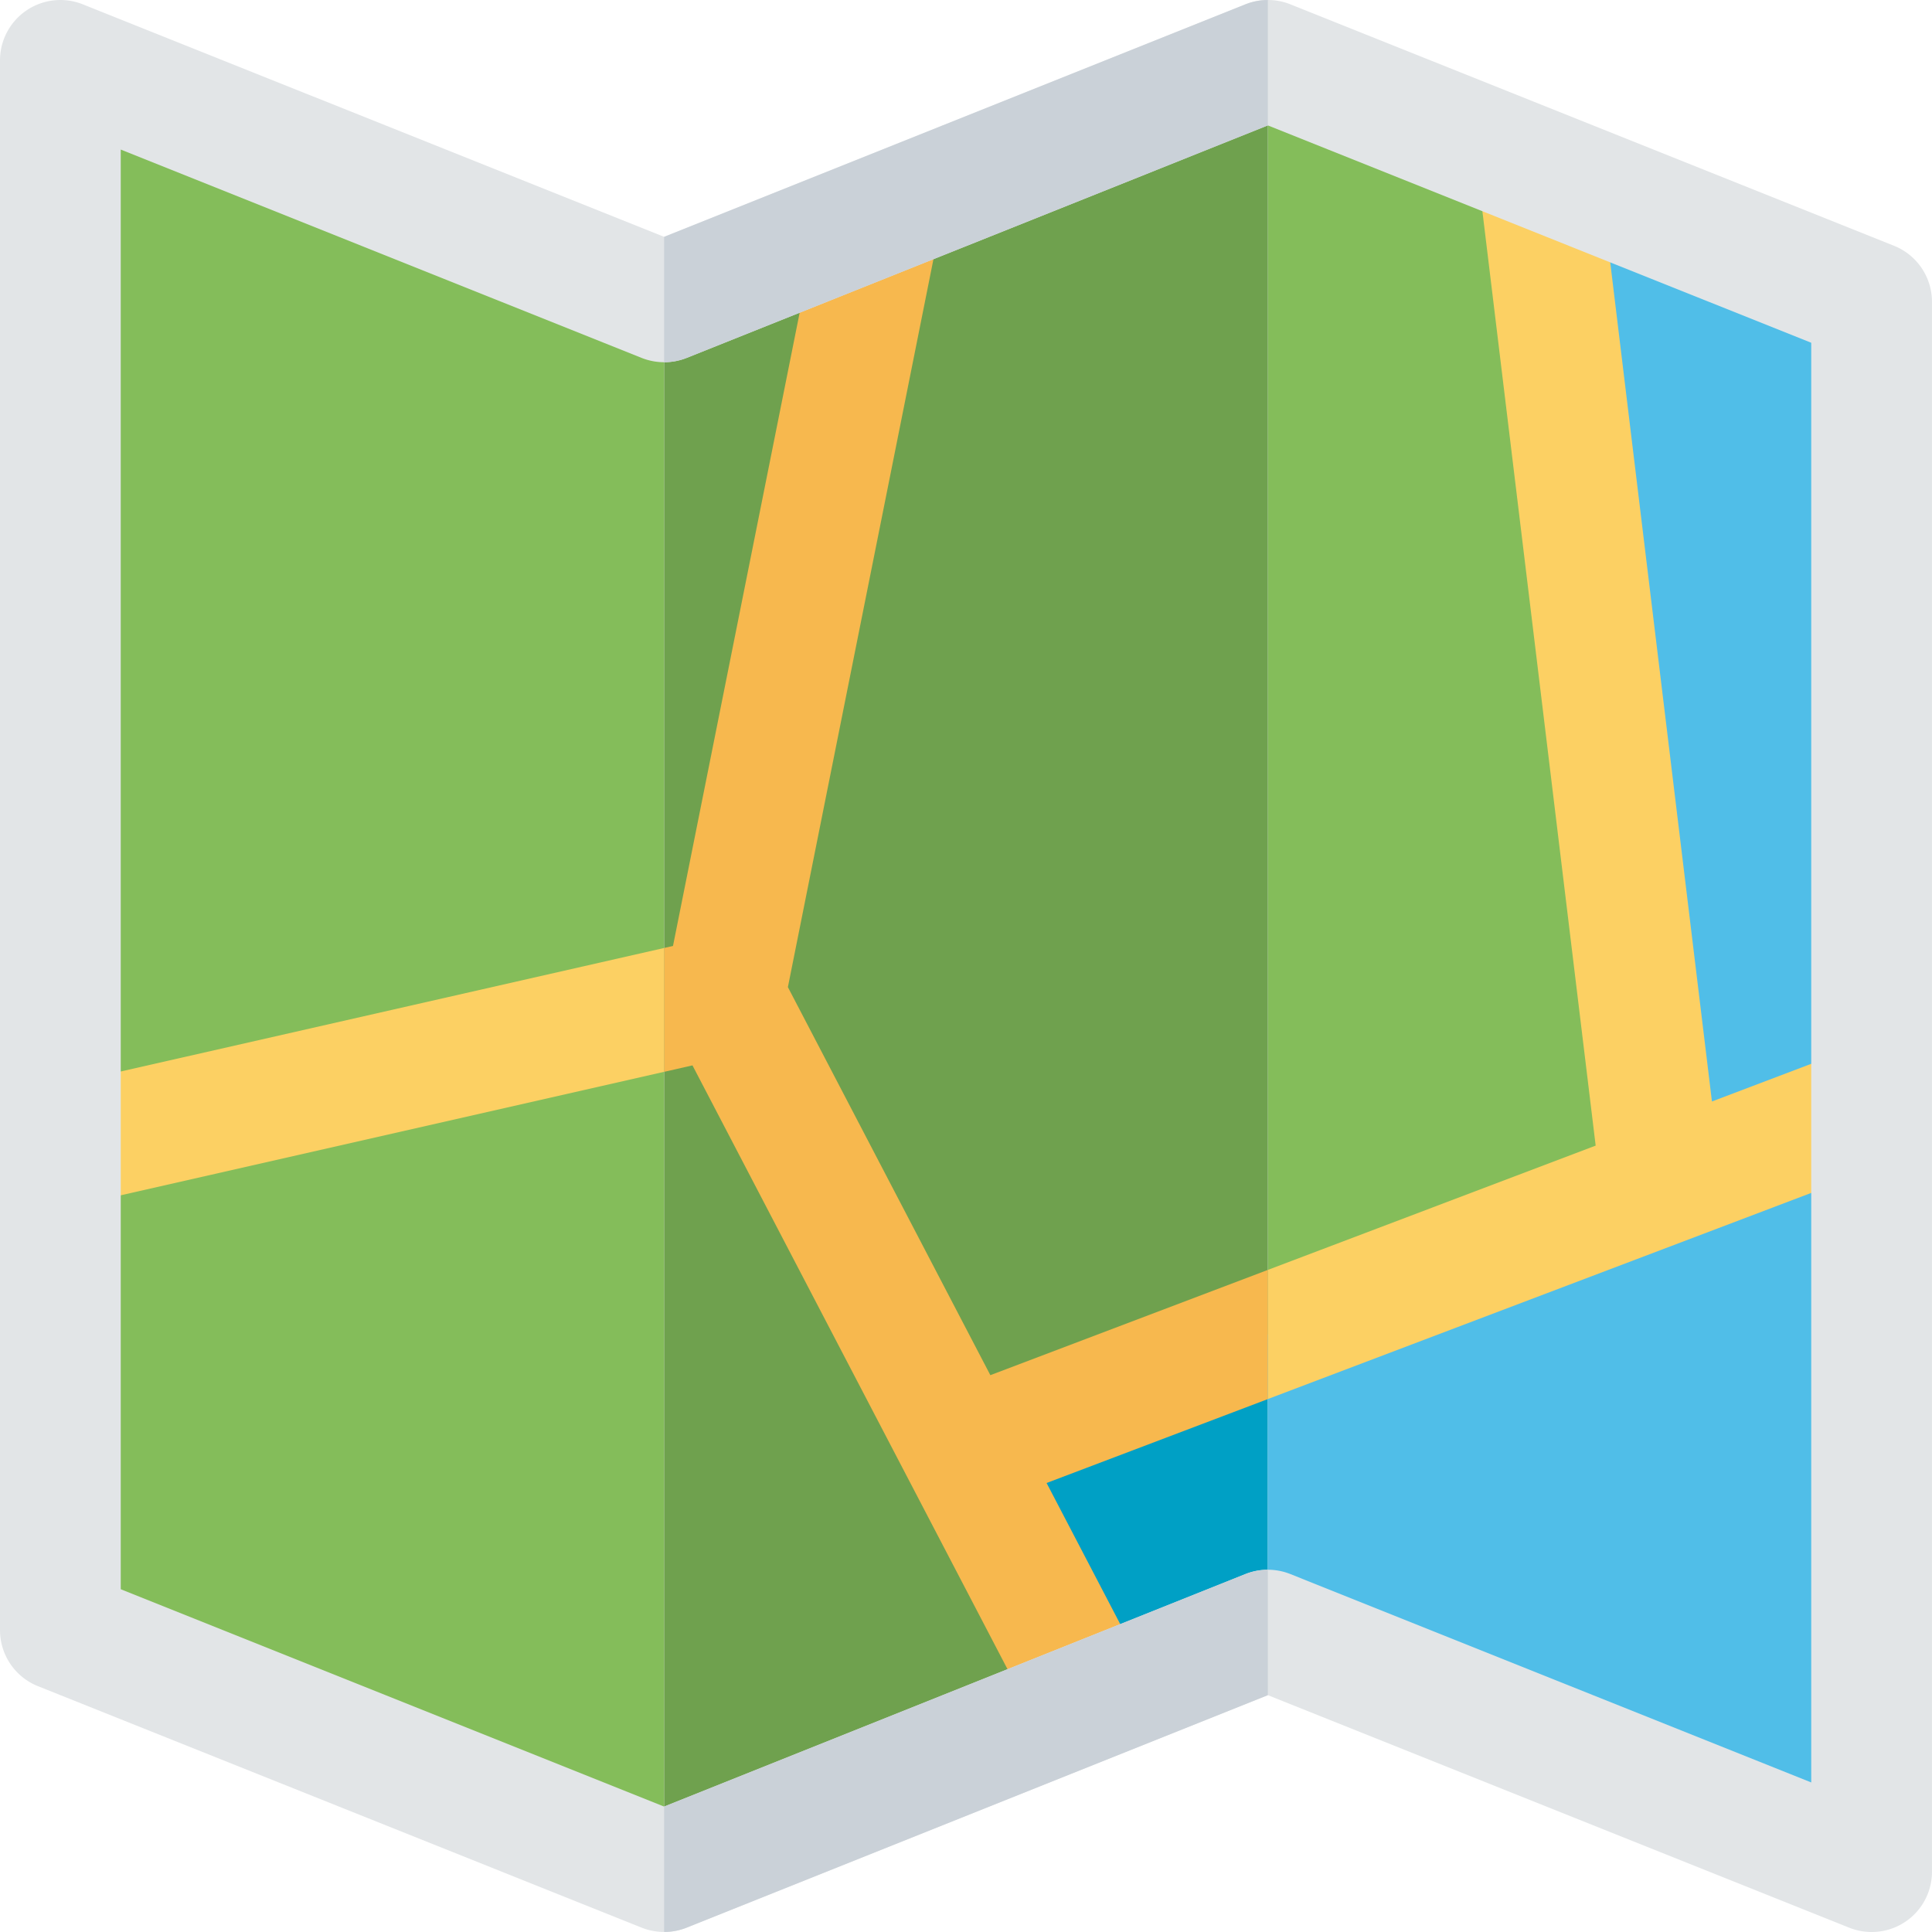 <?xml version="1.0" standalone="no"?><!DOCTYPE svg PUBLIC "-//W3C//DTD SVG 1.1//EN" "http://www.w3.org/Graphics/SVG/1.1/DTD/svg11.dtd"><svg t="1553411084665" class="icon" style="" viewBox="0 0 1024 1024" version="1.1" xmlns="http://www.w3.org/2000/svg" p-id="10475" xmlns:xlink="http://www.w3.org/1999/xlink" width="200" height="200"><defs><style type="text/css"></style></defs><path d="M32 32.008v831.993l319.997 127.999V160.007zM671.995 707.347l208.494-79.183-65.279-538.876L671.995 32.008z" fill="#84BD5A" p-id="10476"></path><path d="M671.995 32.008L466.716 114.087 351.997 160.007v831.993l226.718-90.719-68.943-132.335L671.995 707.347z" fill="#6FA14E" p-id="10477"></path><path d="M509.772 768.946l68.943 132.335L671.995 864.001v-156.655z" fill="#00A0C5" p-id="10478"></path><path d="M880.489 628.163L671.995 707.347V864.001l319.997 127.999V585.924z" fill="#50BEE8" p-id="10479"></path><path d="M991.992 160.007v425.917l-111.503 42.24-65.279-538.876z" fill="#50BEE8" p-id="10480"></path><path d="M1005.928 580.66a32.032 32.032 0 0 0-41.28-18.576l-57.28 21.728L847.769 92.168a32.16 32.16 0 0 0-35.632-27.92 32 32 0 0 0-27.904 35.616l61.504 507.34L671.995 673.075v68.447l315.341-119.615a32 32 0 0 0 18.592-41.248zM351.997 502.452L24.912 576.804a32 32 0 0 0 14.176 62.399L351.997 568.1v-65.647z" fill="#FCD063" p-id="10481"></path><path d="M671.995 673.075l-147.087 55.792L417.597 523.204l77.775-388.925a32 32 0 1 0-62.735-12.56l-75.935 379.661-4.704 1.072v65.647l15.024-3.424 180.591 346.125a32.048 32.048 0 0 0 43.2 13.568 32 32 0 0 0 13.568-43.168l-49.664-95.183 117.279-44.48v-68.463z" fill="#F7B84E" p-id="10482"></path><path d="M991.992 1024c-4 0-8.032-0.752-11.872-2.288L671.995 898.465l-308.093 123.247a32.288 32.288 0 0 1-23.776 0l-319.997-127.999A32 32 0 0 1 0 864.001V32.008A32 32 0 0 1 43.888 2.296L351.997 125.527 660.123 2.28a32.128 32.128 0 0 1 23.776 0l319.997 127.999A32.032 32.032 0 0 1 1023.992 160.007v831.993a31.936 31.936 0 0 1-32 32zM63.999 842.321l287.998 115.199 308.125-123.247a32.128 32.128 0 0 1 23.776 0L959.992 944.737V181.671l-287.998-115.199-308.093 123.247a32.288 32.288 0 0 1-23.776 0L63.999 79.272v763.05z" fill="#E2E5E7" p-id="10483"></path><path d="M363.901 189.719L671.995 66.472V0.008c-4.032 0-8.048 0.752-11.872 2.272L351.997 125.527v66.463c4.032 0 8.064-0.752 11.904-2.272zM660.123 834.274L351.997 957.521v66.463c4.032 0 8.064-0.752 11.904-2.272L671.995 898.465V832.002c-4.032 0-8.048 0.768-11.872 2.272z" fill="#CAD1D8" p-id="10484"></path></svg>